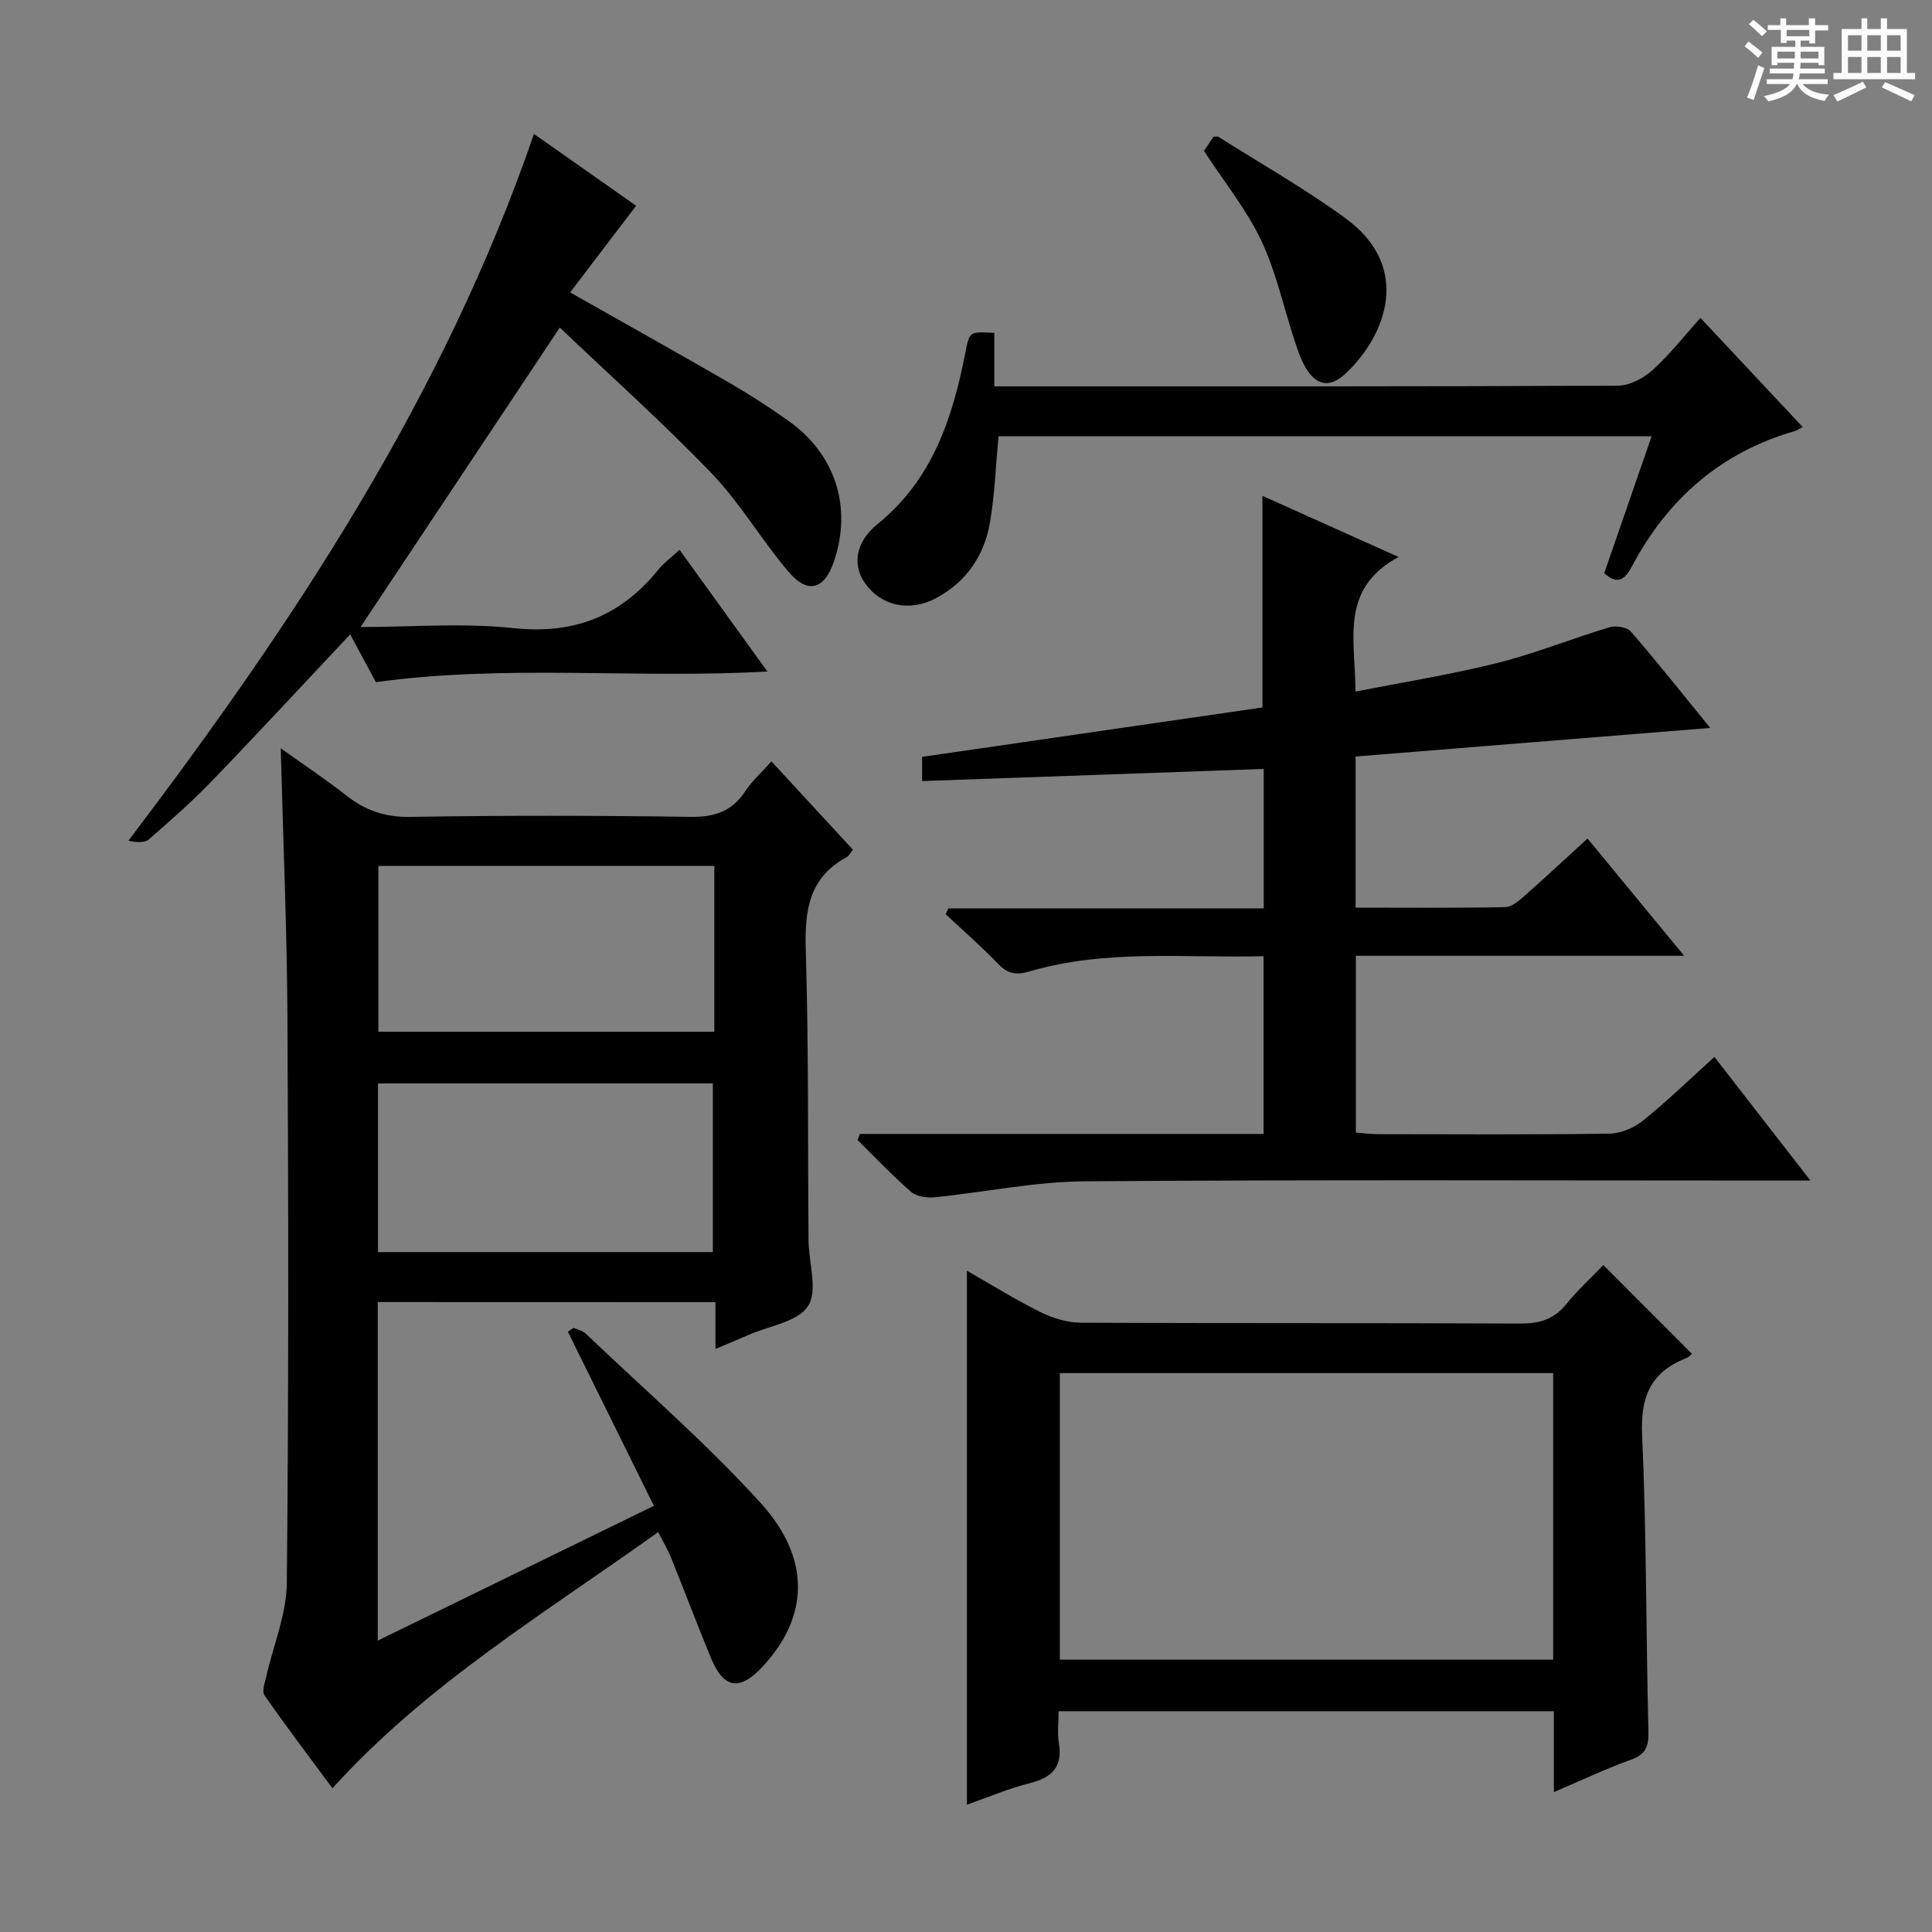 <svg enable-background="new 0 0 400 400" viewBox="0 0 400 400" xmlns="http://www.w3.org/2000/svg"><rect x="0" y="0" width="400" height="400" fill="#808080" stroke="none"/><path d="m361.2 9.6.8-1c.9.7 1.9 1.4 2.9 2.3l-.9 1.1c-1-1-2-1.8-2.8-2.4zm.5 10.6c.9-2.1 1.6-4.3 2.3-6.7.4.2.8.4 1.3.6-.7 2.1-1.5 4.3-2.2 6.6zm.4-15.2.9-.9c1 .8 2 1.6 2.8 2.4l-1 1c-.9-.9-1.8-1.7-2.7-2.5zm12.5-1.2h1.2v1.4h2.7v1.1h-2.7v2.7h-1.2v-.6h-1.8v1.3h4.9v3.8h-1.2v-.5h-3.7c0 .4-.1.9-.1 1.2h5.1v1h-5.2c0 .5-.1.9-.2 1.2h6v1h-5.2c1.1 1.3 2.9 2 5.5 2.2-.4.4-.7.8-.9 1.3-2.9-.5-4.8-1.6-5.7-3.5h-.1c-.8 1.7-2.7 2.9-5.9 3.6-.2-.4-.6-.8-.9-1.1 2.8-.6 4.6-1.4 5.4-2.5h-4.8v-1h5.3c.1-.3.2-.7.2-1.2h-4.9v-1h5c0-.4 0-.8.1-1.2h-3.5v.5h-1.2v-3.8h4.9v-1.3h-1.8v.5h-1.2v-2.7h-2.7v-1h2.6v-1.4h1.2v1.4h4.7v-1.4zm-6.6 8.3h3.6c0-.4 0-.9 0-1.4h-3.6zm1.9-4.6h4.7v-1.3h-4.7zm6.6 3.2h-3.7v1.4h3.7z" fill="#fafbfa"/><path d="m385.3 3.8h1.3v2.2h2.8v-2.2h1.3v2.2h4.1v9.1h1.7v1.3h-16.9v-1.3h1.7v-9.1h4.1v-2.2zm.4 13.1.7 1.2c-1.8.9-3.8 1.9-6 2.9-.2-.4-.5-.8-.8-1.3 2.3-1 4.3-1.9 6.1-2.8zm-3.1-6.4h2.8v-3.2h-2.8zm0 4.6h2.8v-3.3h-2.8zm4-4.6h2.8v-3.2h-2.8zm0 4.6h2.8v-3.3h-2.8zm3.7 1.9c2.1.9 4.1 1.8 6.1 2.7l-.7 1.3c-2.2-1.1-4.2-2-6.1-2.9zm3.2-9.7h-2.8v3.2h2.8zm-2.8 7.8h2.8v-3.3h-2.8z" fill="#fafbfa"/><g fill="#010000"><path d="m78.21 269.57v70.1c19.25-9.39 37.96-18.53 57.17-27.9-6.1-12.35-11.96-24.21-17.81-36.06.4-.27.8-.53 1.19-.8.82.37 1.82.56 2.44 1.14 12.15 11.58 24.9 22.62 36.18 35 10.63 11.67 10.06 23.71.54 33.97-4.76 5.14-8.07 4.65-10.72-1.74-2.85-6.9-5.48-13.89-8.28-20.82-.66-1.64-1.59-3.17-2.65-5.26-23.42 16.78-47.86 31.41-67.44 53.04-4.71-6.37-9.52-12.71-14.06-19.23-.59-.84.08-2.67.38-3.99 1.44-6.41 4.17-12.79 4.23-19.2.4-39.15.34-78.3.13-117.45-.1-18.11-.89-36.21-1.39-55.45 4.91 3.51 9.37 6.48 13.58 9.78 3.94 3.1 8.03 4.51 13.22 4.43 19.32-.32 38.65-.29 57.97-.01 4.94.07 8.58-1.04 11.35-5.23 1.43-2.17 3.44-3.97 5.48-6.25 5.7 6.18 11.2 12.14 16.88 18.29-.56.66-.86 1.29-1.37 1.57-7.87 4.28-8.65 11.2-8.4 19.35.6 19.97.4 39.97.57 59.96.04 4.63 1.96 10.35-.1 13.59-2.08 3.27-8.02 4.09-12.28 5.97-2.1.92-4.22 1.78-6.89 2.91 0-3.48 0-6.39 0-9.69-23.42-.02-46.45-.02-69.92-.02zm.05-10.34h69.33c0-11.9 0-23.43 0-34.91-23.3 0-46.19 0-69.33 0zm69.63-79.94c-23.44 0-46.47 0-69.55 0v34.33h69.55c0-11.52 0-22.66 0-34.33z"/><path d="m178.04 234.77h83.57c0-12.34 0-24.24 0-36.8-16.29.42-32.6-1.52-48.51 3.17-2.79.82-4.51.45-6.49-1.62-3.43-3.58-7.19-6.85-10.82-10.24.19-.4.38-.81.57-1.21h65.28c0-10.04 0-19.45 0-28.87-23.55.83-47.03 1.67-70.73 2.51 0-2.51 0-3.91 0-5.01 23.76-3.45 47.2-6.85 70.47-10.23 0-15.01 0-29.1 0-43.81 9 4.04 17.97 8.08 28.17 12.66-12.3 6.64-8.9 17.17-8.92 27.87 10.08-1.99 19.84-3.54 29.38-5.93 7.85-1.97 15.42-5.05 23.18-7.38 1.32-.4 3.67-.05 4.47.88 5.52 6.38 10.76 13 16.42 19.95-24.78 2-49.01 3.95-73.42 5.92v31.29c10.49 0 20.75.1 31.01-.11 1.4-.03 2.92-1.41 4.11-2.46 4.24-3.74 8.37-7.6 12.9-11.74 6.53 7.93 12.93 15.69 20 24.27-23.25 0-45.45 0-67.96 0v36.61c1.62.12 3.05.32 4.49.33 16 .02 31.99.12 47.99-.11 2.36-.03 5.1-1.19 6.96-2.69 5.01-4.04 9.65-8.54 14.79-13.19 6.53 8.41 12.8 16.48 19.88 25.59-3.06 0-4.96 0-6.86 0-47.82 0-95.65-.2-143.46.16-10.36.08-20.7 2.27-31.07 3.31-1.59.16-3.72-.18-4.84-1.15-3.86-3.37-7.39-7.12-11.05-10.72.17-.43.33-.84.49-1.25z"/><path d="m321.71 371.04c0-6.26 0-11.38 0-16.75-34.26 0-68.13 0-102.54 0 0 2.34-.29 4.51.06 6.57.82 4.92-1.38 7.14-5.97 8.31-4.47 1.13-8.76 2.96-13.07 4.47 0-36.94 0-73.56 0-110.55 5.04 2.87 9.96 5.95 15.13 8.52 2.56 1.27 5.59 2.23 8.41 2.24 30.31.16 60.61.03 90.92.18 3.96.02 6.98-.79 9.55-3.93 2.51-3.08 5.47-5.79 7.76-8.18 6.27 6.28 12.2 12.23 18.3 18.34.2-.16-.42.64-1.23.96-7.29 2.89-9.41 8-9.05 15.85.92 20.43.79 40.91 1.31 61.36.08 3.14-.53 4.8-3.64 5.91-5.11 1.83-10.04 4.18-15.94 6.7zm-102.28-27.42h102.14c0-19.89 0-39.47 0-59.33-34.13 0-68.01 0-102.14 0z"/><path d="m110.55 27.73c6.61 4.65 14.17 9.96 21.15 14.87-4.56 5.99-8.97 11.79-13.66 17.94 11.73 6.64 22.43 12.62 33.03 18.75 4.17 2.41 8.23 5.05 12.16 7.83 9.74 6.92 13.23 17.85 9.45 29.06-1.96 5.83-5.38 6.92-9.35 2.28-5.61-6.55-10-14.21-15.94-20.4-10.1-10.51-21-20.25-31.49-30.24-14.14 21.25-27.58 41.45-41.26 62 10.54 0 21.22-.89 31.69.23 12.59 1.34 22.22-2.52 29.99-12.13 1.14-1.41 2.66-2.5 4.37-4.09 5.96 8.25 11.82 16.38 18.19 25.2-27.29 1.54-53.88-1.53-81.06 2.2-1.47-2.73-3.39-6.3-5.32-9.89-9.61 10.22-18.96 20.33-28.52 30.24-4.15 4.31-8.65 8.3-13.18 12.21-.92.8-2.71.59-4.21.27 34.44-45.43 65.36-92.17 83.96-146.33z"/><path d="m341.95 90.32c-45.38 0-90.27 0-135.22 0-.56 6.03-.77 11.98-1.76 17.8-1.17 6.87-4.85 12.32-11.15 15.71-5.41 2.91-11.3 1.68-14.67-3-2.65-3.67-2.21-8.48 2.56-12.35 11.41-9.26 15.52-21.98 18.18-35.56.84-4.28.79-4.29 5.97-3.99v11.06h5.16c41.31 0 82.62.05 123.92-.14 2.42-.01 5.27-1.5 7.14-3.17 3.54-3.18 6.51-7.01 9.98-10.86 7.25 7.74 14.14 15.09 21.17 22.59-.87.44-1.27.73-1.73.86-15.23 4.42-26.16 14-33.55 27.85-1.33 2.5-2.82 4.27-5.81 1.55 3.22-9.3 6.45-18.64 9.81-28.35z"/><path d="m249.27 31.24c.54-.79 1.27-1.88 1.98-2.93.41 0 .8-.12 1.02.02 8.81 5.58 17.93 10.74 26.33 16.88 13.74 10.05 8.45 24.08.12 32.01-3.35 3.19-6.21 2.71-8.49-1.26-.98-1.71-1.6-3.64-2.22-5.52-2.27-6.9-3.81-14.14-6.89-20.65-3.02-6.38-7.59-12.02-11.85-18.55z"/></g></svg>